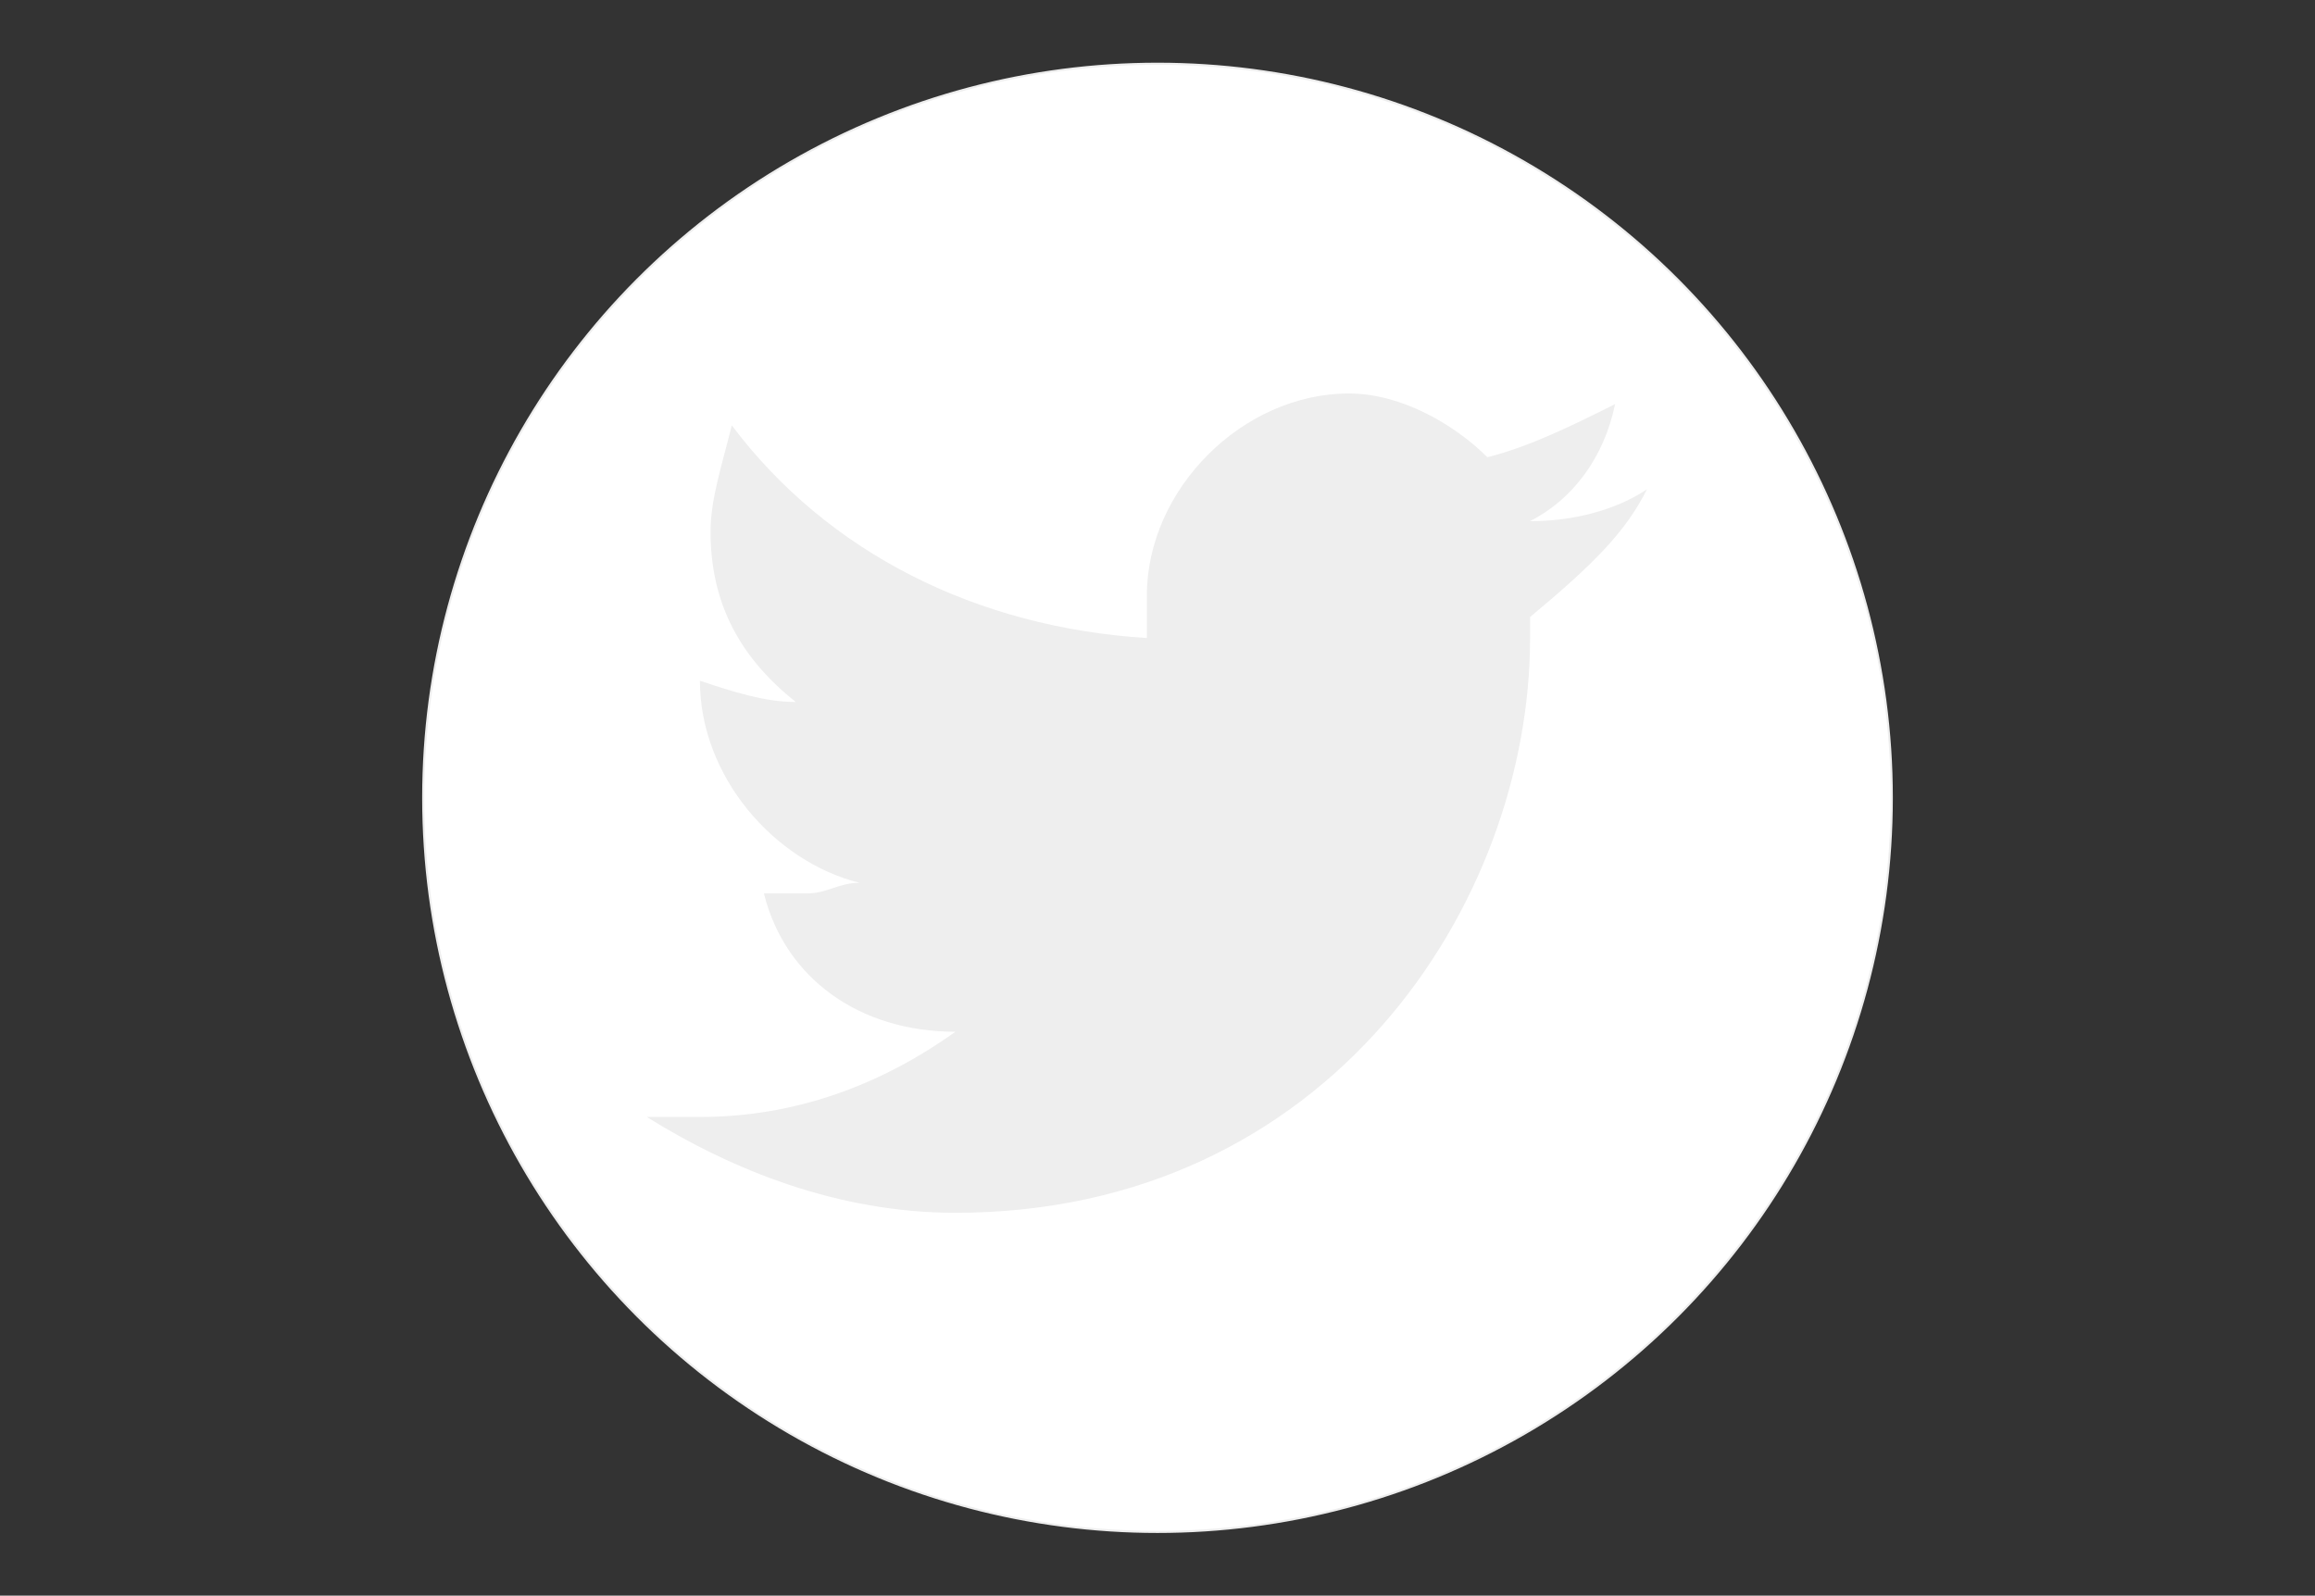 <?xml version="1.0" encoding="utf-8"?>
<!-- Generator: Adobe Illustrator 18.1.1, SVG Export Plug-In . SVG Version: 6.00 Build 0)  -->
<svg version="1.1" id="Capa_1" xmlns="http://www.w3.org/2000/svg" xmlns:xlink="http://www.w3.org/1999/xlink" x="0px" y="0px"
	 viewBox="0 0 1024 706" enable-background="new 0 0 1024 706" xml:space="preserve">
<rect x="0" y="0" width="1024" height="706" fill="#333333" stroke="none"/>
<circle fill="#FFFFFF" stroke="#EEEEEE" stroke-width="0.925" stroke-miterlimit="10" cx="512" cy="353" r="324.8"/>
<g>
	<path fill="#EEEEEE" d="M728.5,216.5c-14.1,9.4-32.9,14.1-51.8,14.1c18.8-9.4,32.9-28.2,37.7-51.8c-18.8,9.4-37.7,18.8-56.5,23.5
		c-14.1-14.1-37.7-28.2-61.2-28.2c-47.1,0-89.4,42.4-89.4,89.4c0,4.7,0,14.1,0,18.8c-75.3-4.7-141.2-37.7-183.6-94.1
		c-4.7,18.8-9.4,32.9-9.4,47.1c0,32.9,14.1,56.5,37.7,75.3c-14.1,0-28.2-4.7-42.4-9.4l0,0c0,42.4,32.9,80,70.6,89.4
		c-9.4,0-14.1,4.7-23.5,4.7c-4.7,0-9.4,0-18.8,0c9.4,37.7,42.4,61.2,84.7,61.2c-32.9,23.5-70.6,37.7-113,37.7c-9.4,0-14.1,0-23.5,0
		c37.7,23.5,84.7,42.4,136.5,42.4c164.7,0,254.2-136.5,254.2-254.2c0-4.7,0-9.4,0-9.4C705,249.5,719.1,235.3,728.5,216.5
		L728.5,216.5z"/>
</g>
</svg>
